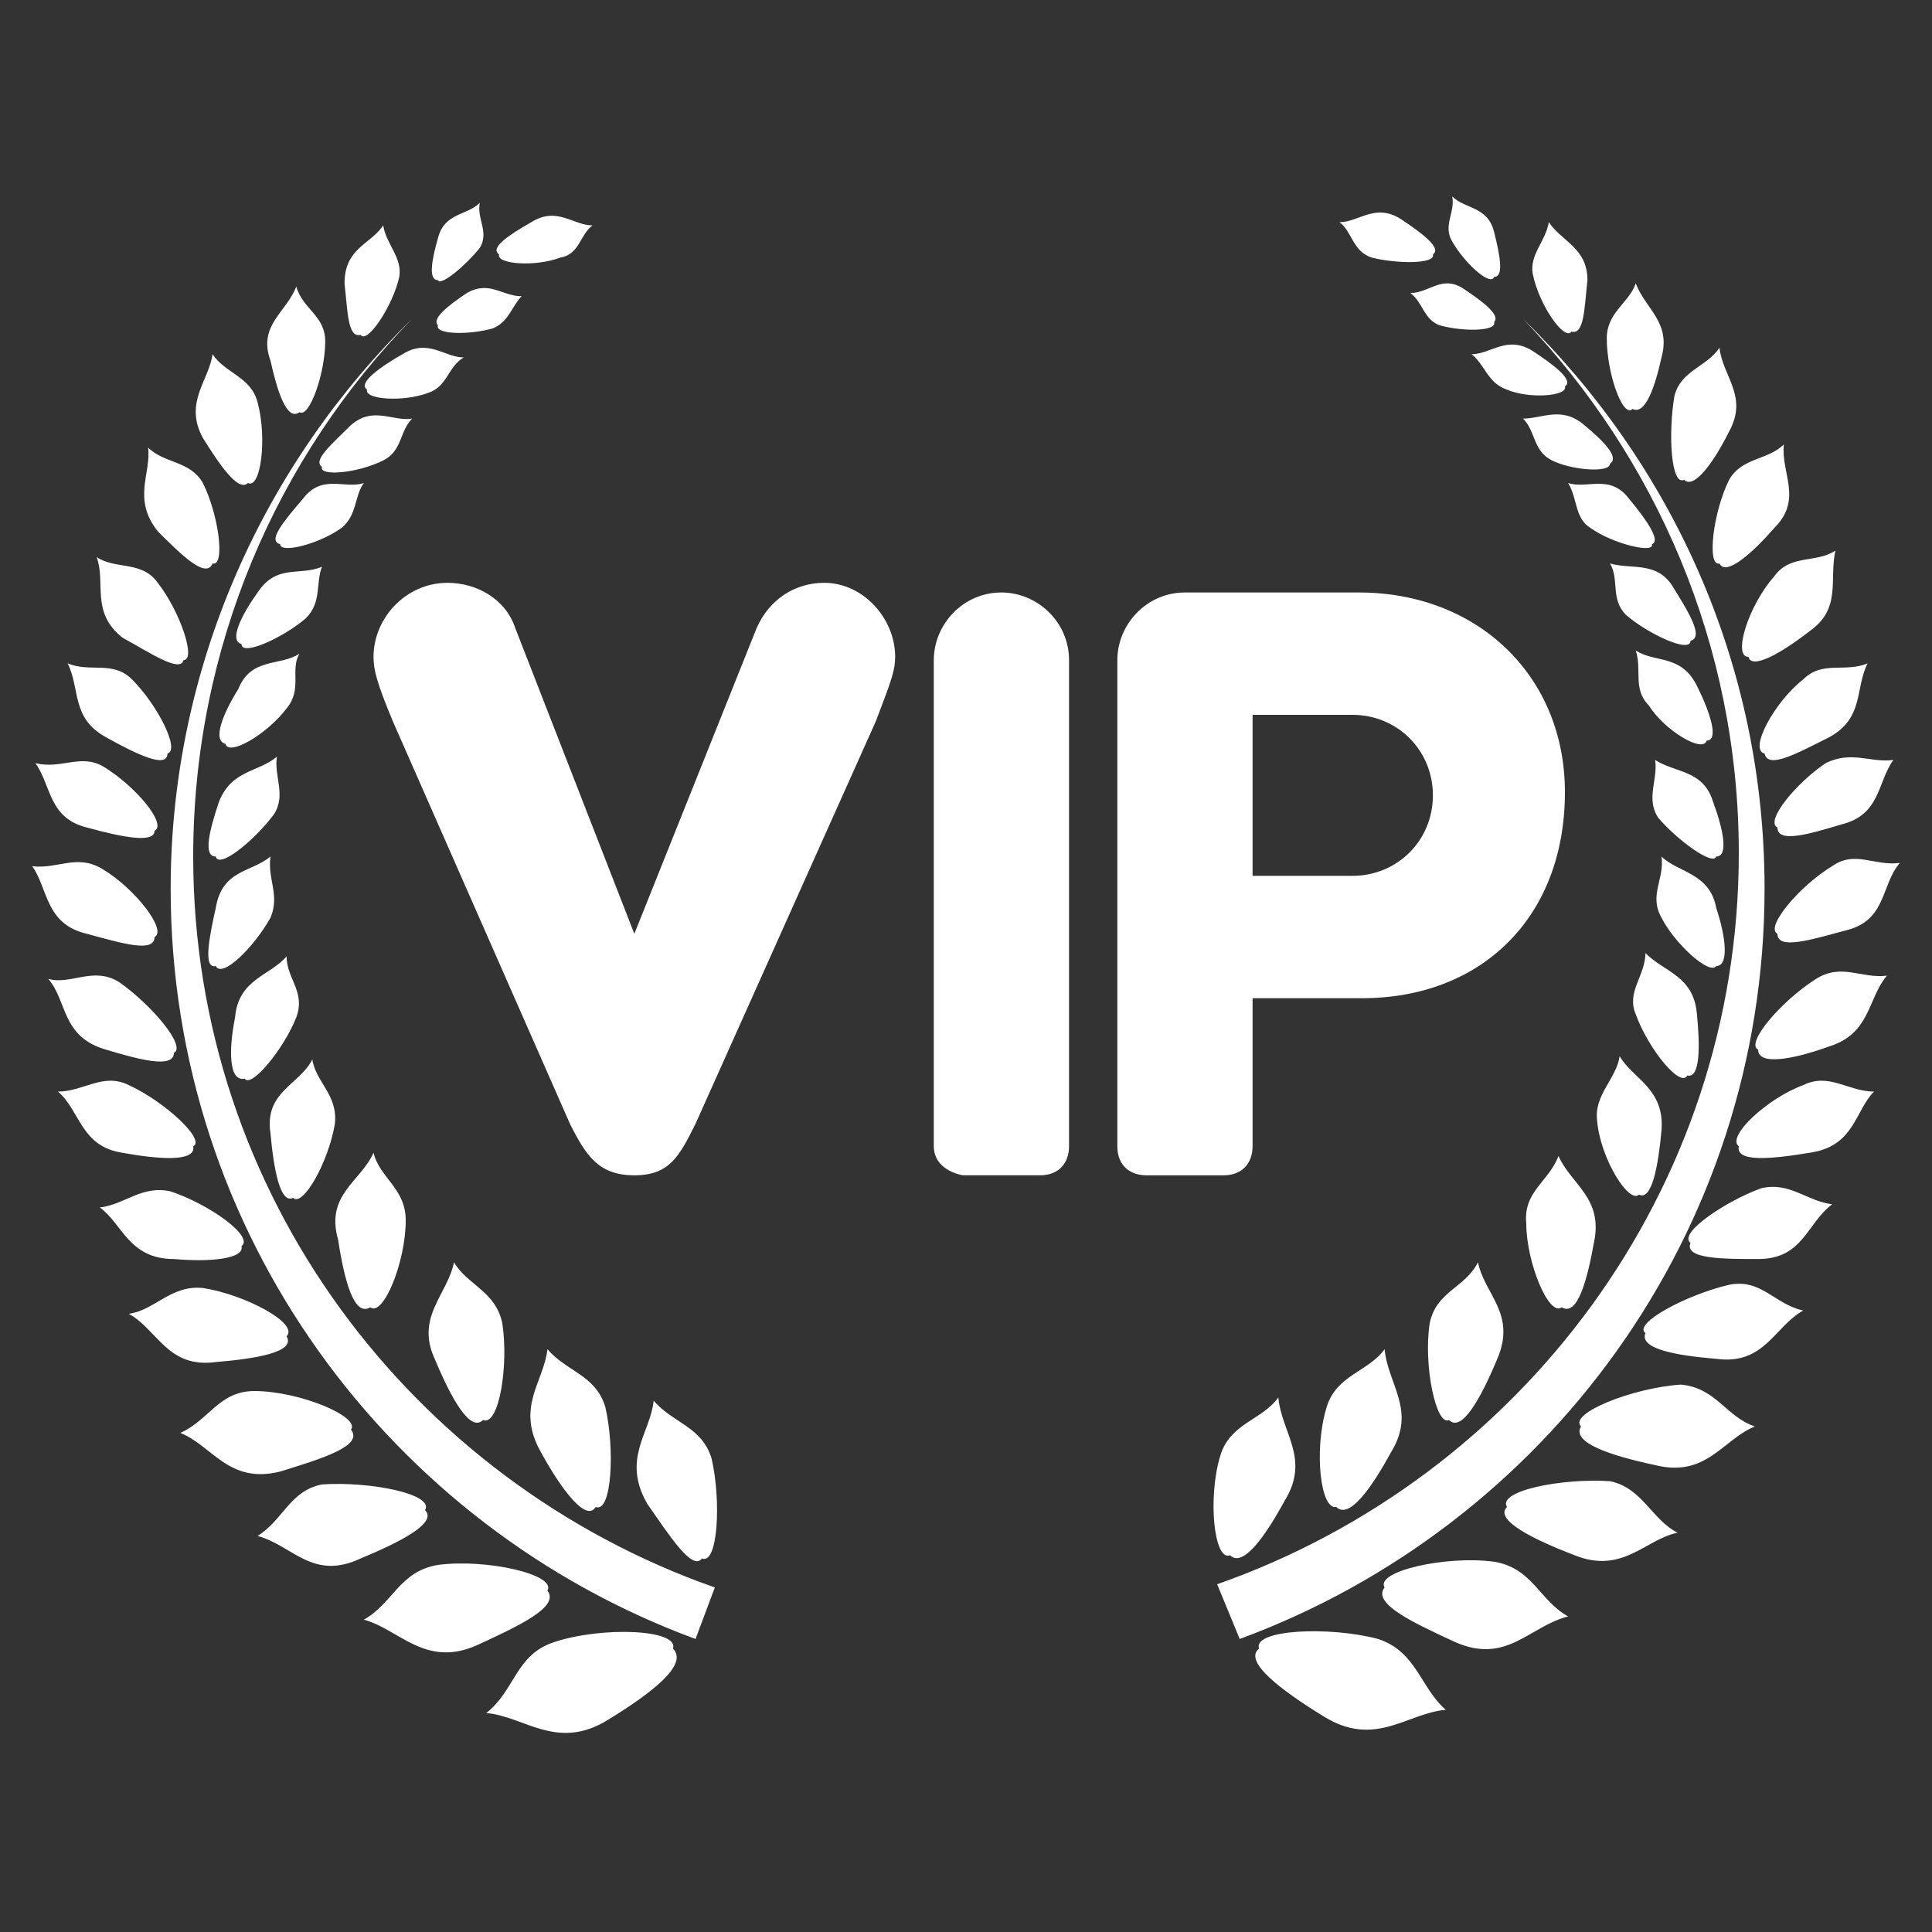 <?xml version="1.0" encoding="utf-8"?>
<!-- Generator: Adobe Illustrator 22.1.0, SVG Export Plug-In . SVG Version: 6.00 Build 0)  -->
<svg version="1.1" id="Layer_1" xmlns="http://www.w3.org/2000/svg" xmlns:xlink="http://www.w3.org/1999/xlink" x="0px" y="0px"
	 viewBox="0 0 60 60" style="enable-background:new 0 0 60 60;" xml:space="preserve">
<rect x="0" y="0" width="60" height="60" fill="#333333" stroke="none"/>
<style type="text/css">
	.st0{display:none;fill:#ED1C24;}
	.st1{fill:#FFFFFF;}
	.st2{fill-rule:evenodd;clip-rule:evenodd;fill:#FFFFFF;}
	.st3{clip-path:url(#SVGID_2_);fill:#FFFFFF;}
	.st4{clip-path:url(#SVGID_2_);fill:#EA2128;}
	.st5{clip-path:url(#SVGID_4_);fill:#FFFFFF;}
	.st6{clip-path:url(#SVGID_4_);fill:#EA2128;}
	.st7{fill:#53964B;}
	.st8{fill:#ED1C24;}
	.st9{fill:#7F7F7F;}
	.st10{fill:#FFFFFF;stroke:#FFFFFF;stroke-width:0.25;stroke-miterlimit:10;}
	.st11{fill:#FFFFFF;stroke:#FFFFFF;stroke-width:0.5;stroke-linecap:round;}
	.st12{clip-path:url(#SVGID_6_);}
	.st13{fill:#EA2128;}
	.st14{fill:none;stroke:#ED1C24;stroke-width:3;stroke-linecap:round;}
	.st15{fill:none;stroke:#7F7F7F;stroke-width:3;stroke-linecap:round;}
	.st16{fill:none;stroke:#ED1C24;stroke-width:3;stroke-miterlimit:10;}
	.st17{fill:none;stroke:#ED1C24;stroke-width:0.75;stroke-miterlimit:10;}
	.st18{fill:none;stroke:#ED1C24;stroke-width:1.6;stroke-miterlimit:10;}
	.st19{fill:none;stroke:#7F7F7F;stroke-width:3;stroke-miterlimit:10;}
	.st20{fill:none;stroke:#7F7F7F;stroke-width:0.75;stroke-miterlimit:10;}
	.st21{fill:none;stroke:#7F7F7F;stroke-width:1.6;stroke-miterlimit:10;}
	.st22{fill:#EC2127;}
	.st23{fill-rule:evenodd;clip-rule:evenodd;fill:none;stroke:#FFFFFF;stroke-miterlimit:10;}
	.st24{fill:none;stroke:#ED1C24;stroke-width:2.6;stroke-miterlimit:10;}
	.st25{fill:none;stroke:#7F7F7F;stroke-width:2.6;stroke-miterlimit:10;}
	.st26{fill:none;stroke:#FFFFFF;stroke-width:3;stroke-linecap:round;stroke-linejoin:round;stroke-miterlimit:10;}
	.st27{fill:#F5F6F6;}
</style>
<g>
	<g>
		<path class="st1" d="M27.8,20.4c0,0.4-0.1,0.7-0.6,2l-5.6,12.5c-0.5,1-0.8,1.6-1.9,1.6c-1.1,0-1.5-0.6-2-1.6l-5.5-12.5
			c-0.5-1.2-0.6-1.6-0.6-2c0-1.2,1-2.3,2.3-2.3c0.9,0,1.8,0.5,2.1,1.4l3.7,9.5l3.8-9.5c0.4-0.9,1.2-1.4,2.1-1.4
			C26.8,18.1,27.8,19.2,27.8,20.4z"/>
		<path class="st1" d="M29,35.6l0-15.1c0-1.1,0.9-2.1,2.1-2.1c1.1,0,2.1,0.9,2.1,2.1l0,15.1c0,0.5-0.3,0.9-0.9,0.9l-2.4,0
			C29.4,36.4,29,36.1,29,35.6z"/>
		<path class="st1" d="M48.6,24.6c0,3.9-2.6,6.4-6.3,6.4l-3.4,0l0,4.6c0,0.5-0.3,0.9-0.9,0.9l-2.4,0c-0.5,0-0.9-0.3-0.9-0.9l0-15.1
			c0-1.1,0.9-2.1,2.1-2.1l5.4,0C45.9,18.4,48.6,21,48.6,24.6z M44.5,24.7c0-1.4-1.1-2.5-2.5-2.5l-3.1,0l0,5l3.1,0
			C43.4,27.2,44.5,26.1,44.5,24.7z"/>
	</g>
	<path class="st2" d="M37.8,49.2C47.2,45.9,54,37,54,26.5c0-6.5-2.6-12.3-6.7-16.6l0,0c4.6,4.5,7.5,10.7,7.5,17.7
		c0,10.7-6.8,19.8-16.3,23.3L37.8,49.2z M39.1,51.2L39.1,51.2c-0.5,0.4,0.7,1.3,2,2.1c1.6,1,2.6-0.1,3.8-0.2
		c-0.8-0.7-0.9-1.8-2.1-2.2C41.3,50.5,38.9,50.6,39.1,51.2L39.1,51.2z M43,49.3L43,49.3c-0.4,0.5,0.9,1.1,2.2,1.7
		c1.6,0.7,2.3-0.5,3.5-0.8c-0.9-0.5-1.1-1.5-2.3-1.7C44.9,48.3,42.7,48.8,43,49.3L43,49.3z M46.8,46.8L46.8,46.8
		c-0.4,0.4,0.8,1,2.1,1.5c1.5,0.6,2.2-0.5,3.2-0.7c-0.8-0.4-1.1-1.4-2.1-1.6C48.5,45.9,46.5,46.3,46.8,46.8L46.8,46.8z M49.1,44.3
		L49.1,44.3c-0.3,0.5,0.9,0.9,2.3,1.2c1.6,0.4,2.1-0.8,3.1-1.2c-0.9-0.3-1.2-1.2-2.3-1.3C50.7,43.1,48.7,43.9,49.1,44.3L49.1,44.3z
		 M51.1,41.4L51.1,41.4c-0.2,0.5,1,0.7,2.2,0.8c1.5,0.2,1.8-1,2.7-1.5c-0.9-0.2-1.3-1-2.3-0.8C52.4,40.2,50.7,41.1,51.1,41.4
		L51.1,41.4z M52.5,38.6L52.5,38.6c-0.2,0.5,1,0.5,2.1,0.5c1.4,0,1.5-1.1,2.3-1.7c-0.8-0.1-1.3-0.7-2.2-0.5
		C53.6,37.3,52.1,38.3,52.5,38.6L52.5,38.6z M54,35.6L54,35.6c-0.1,0.5,1,0.4,2.2,0.2c1.4-0.2,1.4-1.3,2-1.9c-0.8,0-1.4-0.6-2.2-0.2
		C54.9,34.1,53.6,35.3,54,35.6L54,35.6z M54.6,32.6L54.6,32.6c0,0.5,1.1,0.3,2.2-0.1c1.3-0.4,1.2-1.5,1.8-2.2
		c-0.8,0.1-1.4-0.4-2.2,0.1C55.3,31.1,54.2,32.4,54.6,32.6L54.6,32.6z M55.2,29L55.2,29c0,0.5,1,0.2,2.1-0.1
		c1.3-0.3,1.1-1.4,1.7-2.1c-0.8,0.1-1.4-0.4-2.1,0.1C55.9,27.5,54.8,28.8,55.2,29L55.2,29z M55.2,25.7L55.2,25.7c0,0.5,1,0.2,2-0.1
		c1.2-0.3,1.1-1.3,1.6-2c-0.7,0.1-1.3-0.3-2.1,0.1C55.8,24.3,54.8,25.5,55.2,25.7L55.2,25.7z M54.8,23.4L54.8,23.4
		c0.1,0.5,1,0,2-0.5c1.1-0.6,0.8-1.5,1.2-2.3c-0.7,0.3-1.4-0.1-2,0.5C55.1,21.8,54.3,23.3,54.8,23.4L54.8,23.4z M54.3,20.4
		L54.3,20.4c0.1,0.4,1-0.1,1.9-0.8c1-0.7,0.6-1.6,0.8-2.5c-0.6,0.4-1.4,0.1-1.9,0.8C54.3,18.8,53.8,20.4,54.3,20.4L54.3,20.4z
		 M53.4,17.5L53.4,17.5c0.2,0.4,1-0.3,1.7-1.1c0.9-0.9,0.2-1.7,0.3-2.6c-0.5,0.5-1.3,0.4-1.7,1.1C53.2,15.9,53,17.6,53.4,17.5
		L53.4,17.5z M52.3,14.9L52.3,14.9c0.3,0.3,0.9-0.5,1.4-1.5c0.6-1.1-0.2-1.7-0.3-2.6c-0.4,0.6-1.2,0.7-1.4,1.5
		C51.8,13.5,51.9,15.1,52.3,14.9L52.3,14.9z M50.7,12.7L50.7,12.7c0.4,0.2,0.7-0.7,0.9-1.6c0.3-1.1-0.5-1.5-0.8-2.3
		c-0.2,0.6-0.9,0.9-0.9,1.7C49.9,11.6,50.4,13,50.7,12.7L50.7,12.7z M48.8,10.3L48.8,10.3c0.4,0.1,0.4-0.7,0.5-1.6
		c0-1-0.8-1.2-1.2-1.8c-0.1,0.6-0.6,1-0.5,1.6C47.8,9.5,48.6,10.6,48.8,10.3L48.8,10.3z M38.2,48.3L38.2,48.3
		c0.4,0.4,1.1-0.6,1.7-1.7c0.8-1.3-0.1-2.1-0.2-3.2c-0.5,0.7-1.5,0.8-1.8,1.8C37.5,46.5,37.7,48.5,38.2,48.3L38.2,48.3z M41.5,46.8
		L41.5,46.8c0.4,0.4,1.1-0.6,1.7-1.7c0.8-1.3-0.1-2.1-0.2-3.2c-0.5,0.7-1.5,0.8-1.8,1.8C40.8,45,41,46.9,41.5,46.8L41.5,46.8z
		 M45,44.1L45,44.1c0.4,0.4,1-0.7,1.5-1.9c0.6-1.4-0.4-2-0.6-3c-0.4,0.8-1.3,0.9-1.5,1.9C44.2,42.4,44.6,44.3,45,44.1L45,44.1z
		 M48.5,40.6L48.5,40.6c0.5,0.3,0.8-0.9,1-2c0.3-1.4-0.7-1.8-1.1-2.7c-0.3,0.8-1.1,1.1-1,2.1C47.4,39.2,48.1,40.9,48.5,40.6
		L48.5,40.6z M50.9,37.1L50.9,37.1c0.4,0.2,0.6-0.9,0.7-2c0.1-1.3-0.9-1.6-1.3-2.3c-0.1,0.7-0.8,1.2-0.7,2
		C49.7,36,50.6,37.4,50.9,37.1L50.9,37.1z M52.4,33.4L52.4,33.4c0.4,0.1,0.4-0.9,0.3-1.9c-0.1-1.2-1-1.3-1.6-1.9
		c0,0.7-0.6,1.2-0.3,1.9C51.2,32.6,52.2,33.8,52.4,33.4L52.4,33.4z M53.3,30L53.3,30c0.4,0,0.3-0.9,0-1.8c-0.2-1.1-1.2-1.1-1.7-1.6
		c0.1,0.7-0.4,1.2,0,1.9C52,29.3,53.1,30.3,53.3,30L53.3,30z M53.3,26.6L53.3,26.6c0.4,0,0.2-0.9-0.1-1.7c-0.3-1-1.2-0.9-1.8-1.3
		c0.1,0.6-0.3,1.2,0.1,1.8C52.1,26.1,53.2,26.9,53.3,26.6L53.3,26.6z M53,23L53,23c0.4,0,0.1-0.9-0.3-1.7c-0.5-1-1.3-0.7-1.9-1.1
		c0.2,0.6-0.1,1.2,0.4,1.7C51.7,22.7,52.9,23.4,53,23L53,23z M52.5,19.9L52.5,19.9c0.4-0.1,0-0.8-0.5-1.6c-0.5-0.9-1.3-0.6-2-0.8
		c0.3,0.5,0,1.1,0.5,1.6C51.2,19.7,52.5,20.3,52.5,19.9L52.5,19.9z M51.3,16.9L51.3,16.9c0.3-0.1-0.2-0.8-0.7-1.4
		c-0.6-0.8-1.3-0.3-1.9-0.5c0.3,0.5,0.2,1.1,0.7,1.4C50.1,16.9,51.4,17.2,51.3,16.9L51.3,16.9z M50,14.4L50,14.4
		c0.3-0.2-0.2-0.7-0.8-1.2c-0.7-0.6-1.3-0.2-1.9-0.2c0.4,0.4,0.3,1,0.9,1.3C48.8,14.6,50,14.7,50,14.4L50,14.4z M48.6,12L48.6,12
		c0.3-0.2-0.4-0.7-1-1.1c-0.8-0.5-1.3,0.1-1.9,0.1c0.4,0.3,0.5,0.9,1.1,1.1C47.5,12.4,48.7,12.3,48.6,12L48.6,12z M46.4,10L46.4,10
		c0.2-0.2-0.3-0.6-0.9-1c-0.7-0.5-1.1,0.1-1.7,0.1c0.4,0.3,0.4,0.8,0.9,1C45.4,10.3,46.5,10.3,46.4,10L46.4,10z M46.4,8.6L46.4,8.6
		c-0.1,0.3-0.9-0.4-1.3-1.1c-0.3-0.5,0.1-0.9,0-1.4c0.4,0.4,1.1,0.3,1.3,1.1C46.6,8,46.7,8.6,46.4,8.6L46.4,8.6z M44.5,7.9L44.5,7.9
		c0.3-0.2-0.4-0.7-1-1.1c-0.8-0.5-1.3,0.1-1.9,0.1C42,7.2,42,7.8,42.6,8C43.4,8.2,44.6,8.2,44.5,7.9L44.5,7.9z M21.6,50.9
		C12.1,47.4,5.3,38.3,5.3,27.6c0-6.9,2.9-13.2,7.5-17.7l0,0C8.6,14.2,6,20.1,6,26.6C6,37.1,12.8,46,22.2,49.3L21.6,50.9z M20.9,51.2
		c0.2-0.6-2.2-0.7-3.7-0.2c-1.2,0.4-1.2,1.5-2.1,2.2c1.2,0.1,2.2,1.2,3.8,0.2C20.2,52.6,21.4,51.7,20.9,51.2L20.9,51.2L20.9,51.2z
		 M17,49.4c0.3-0.5-1.9-1-3.4-0.8c-1.2,0.2-1.4,1.2-2.3,1.7c1.1,0.3,1.9,1.5,3.5,0.8C16.1,50.5,17.4,49.9,17,49.4L17,49.4L17,49.4z
		 M13.2,46.9c0.3-0.5-1.7-0.9-3.2-0.8C9,46.3,8.8,47.2,8,47.7c1.1,0.3,1.7,1.4,3.2,0.7C12.4,47.9,13.6,47.3,13.2,46.9L13.2,46.9
		L13.2,46.9z M10.9,44.4c0.3-0.4-1.6-1.2-3-1.2c-1.1,0-1.4,0.9-2.3,1.3c1,0.4,1.5,1.6,3.1,1.2C10,45.3,11.3,44.9,10.9,44.4
		L10.9,44.4L10.9,44.4z M8.9,41.5c0.4-0.4-1.3-1.3-2.6-1.5c-1-0.1-1.5,0.7-2.3,0.8c0.9,0.5,1.2,1.7,2.7,1.5
		C7.9,42.2,9.2,42,8.9,41.5L8.9,41.5L8.9,41.5z M7.5,38.7c0.4-0.3-1-1.3-2.2-1.7c-0.9-0.2-1.4,0.4-2.2,0.5C3.8,38,4,39.1,5.4,39.1
		C6.5,39.2,7.6,39.1,7.5,38.7L7.5,38.7L7.5,38.7z M6,35.6c0.4-0.2-0.9-1.4-2-1.9c-0.8-0.4-1.4,0.2-2.2,0.2c0.7,0.6,0.7,1.7,2,1.9
		C4.9,36,6.1,36.1,6,35.6L6,35.6L6,35.6z M5.4,32.7c0.4-0.2-0.7-1.5-1.7-2.2c-0.8-0.5-1.5,0.1-2.2-0.1c0.6,0.7,0.4,1.8,1.8,2.2
		C4.3,32.9,5.4,33.2,5.4,32.7L5.4,32.7L5.4,32.7z M4.8,29.1c0.4-0.2-0.6-1.5-1.6-2.1C2.4,26.5,1.8,27,1,26.9
		c0.5,0.7,0.4,1.8,1.7,2.1C3.8,29.3,4.8,29.6,4.8,29.1L4.8,29.1L4.8,29.1z M4.8,25.8c0.4-0.2-0.6-1.4-1.6-2
		c-0.7-0.4-1.3,0.1-2.1-0.1c0.5,0.7,0.4,1.7,1.6,2C3.8,26,4.8,26.2,4.8,25.8L4.8,25.8L4.8,25.8z M5.2,23.4c0.4-0.1-0.3-1.5-1.1-2.3
		c-0.6-0.6-1.3-0.2-2-0.5c0.4,0.8,0.1,1.7,1.2,2.3C4.2,23.4,5.2,23.9,5.2,23.4L5.2,23.4L5.2,23.4z M5.7,20.5c0.4,0-0.1-1.5-0.8-2.4
		c-0.5-0.7-1.3-0.4-1.9-0.8c0.3,0.8-0.2,1.7,0.8,2.5C4.7,20.3,5.6,20.9,5.7,20.5L5.7,20.5L5.7,20.5z M6.6,17.5C7,17.6,6.8,16,6.3,15
		c-0.4-0.7-1.2-0.6-1.7-1.1c0.1,0.8-0.5,1.6,0.3,2.6C5.6,17.2,6.4,18,6.6,17.5L6.6,17.5L6.6,17.5z M7.7,15c0.4,0.2,0.6-1.4,0.3-2.5
		c-0.2-0.8-1-0.9-1.4-1.5c-0.1,0.8-0.9,1.5-0.3,2.6C6.8,14.4,7.4,15.3,7.7,15L7.7,15L7.7,15z M9.3,12.8c0.3,0.2,0.8-1.2,0.8-2.2
		c0-0.8-0.7-1-0.9-1.7C8.9,9.7,8,10.1,8.4,11.2C8.6,12.1,8.9,13.1,9.3,12.8L9.3,12.8L9.3,12.8z M11.2,10.4c0.2,0.3,1-0.9,1.2-1.8
		C12.5,8,12,7.6,11.9,7c-0.4,0.6-1.2,0.7-1.2,1.8C10.8,9.7,10.8,10.5,11.2,10.4L11.2,10.4L11.2,10.4z M21.8,48.4
		c0.5,0.2,0.6-1.8,0.3-3.1c-0.3-1-1.2-1.1-1.8-1.8c-0.1,1-1,1.8-0.2,3.2C20.8,47.7,21.5,48.8,21.8,48.4L21.8,48.4L21.8,48.4z
		 M18.5,46.8c0.5,0.2,0.6-1.8,0.3-3.1c-0.3-1-1.2-1.1-1.8-1.8c-0.1,1-1,1.8-0.2,3.2C17.4,46.2,18.2,47.3,18.5,46.8L18.5,46.8
		L18.5,46.8z M15,44.1c0.5,0.2,0.8-1.7,0.6-3c-0.2-1-1.1-1.2-1.5-1.9c-0.2,1-1.2,1.7-0.6,3C14,43.4,14.6,44.5,15,44.1L15,44.1
		L15,44.1z M11.5,40.6c0.4,0.3,1.1-1.4,1.1-2.7c0-1-0.8-1.3-1-2.1c-0.4,0.9-1.5,1.3-1.1,2.7C10.7,39.8,11,40.9,11.5,40.6L11.5,40.6
		L11.5,40.6z M9.1,37.2c0.3,0.3,1.1-1.1,1.3-2.3c0.1-0.9-0.6-1.3-0.7-2c-0.4,0.8-1.5,1-1.3,2.3C8.5,36.3,8.7,37.4,9.1,37.2L9.1,37.2
		L9.1,37.2z M7.6,33.5c0.2,0.3,1.2-0.9,1.6-1.9c0.3-0.8-0.3-1.2-0.3-1.9c-0.5,0.6-1.5,0.7-1.6,1.9C7.1,32.6,7.1,33.6,7.6,33.5
		L7.6,33.5L7.6,33.5z M6.7,30c0.2,0.4,1.2-0.6,1.7-1.5c0.3-0.7-0.1-1.2,0-1.9c-0.6,0.5-1.5,0.4-1.7,1.6C6.5,29.1,6.3,30.1,6.7,30
		L6.7,30L6.7,30z M6.7,26.6c0.1,0.4,1.2-0.5,1.8-1.3c0.4-0.6,0-1.2,0.1-1.8C8,24,7.2,23.9,6.8,24.9C6.5,25.8,6.3,26.6,6.7,26.6
		L6.7,26.6L6.7,26.6z M7,23.1c0.1,0.4,1.3-0.3,1.9-1.1c0.5-0.6,0.1-1.2,0.4-1.7c-0.6,0.4-1.5,0.1-1.9,1.1C6.9,22.2,6.6,23,7,23.1
		L7,23.1L7,23.1z M7.5,20c0,0.4,1.3-0.2,2-0.8c0.5-0.5,0.3-1.1,0.5-1.6c-0.7,0.3-1.4-0.1-2,0.8C7.5,19.1,7.1,19.9,7.5,20L7.5,20
		L7.5,20z M8.7,16.9c0,0.3,1.2,0,1.9-0.5c0.5-0.4,0.4-1,0.7-1.4c-0.6,0.2-1.3-0.3-1.9,0.5C8.8,16.2,8.3,16.8,8.7,16.9L8.7,16.9
		L8.7,16.9z M10,14.5c-0.1,0.3,1.1,0.2,1.9-0.2c0.6-0.3,0.5-0.9,0.9-1.3c-0.6,0.1-1.2-0.4-1.9,0.2C10.3,13.8,9.7,14.3,10,14.5
		L10,14.5L10,14.5z M11.4,12.1c-0.1,0.3,1.1,0.4,1.9,0.1c0.6-0.2,0.6-0.8,1.1-1.1c-0.6,0-1.1-0.6-1.9-0.1
		C11.8,11.4,11.1,11.9,11.4,12.1L11.4,12.1L11.4,12.1z M13.6,10.1c-0.1,0.3,1,0.3,1.7,0.1c0.5-0.2,0.6-0.7,0.9-1
		c-0.6,0-1-0.5-1.7-0.1C13.9,9.5,13.4,9.9,13.6,10.1L13.6,10.1L13.6,10.1z M13.6,8.7c-0.3,0-0.2-0.6,0-1.3c0.2-0.8,0.9-0.7,1.3-1.1
		c-0.1,0.5,0.3,0.9,0,1.4C14.5,8.2,13.7,8.9,13.6,8.7L13.6,8.7L13.6,8.7z M15.5,7.9c-0.1,0.3,1.1,0.4,1.9,0.1C18,7.9,18,7.3,18.4,7
		c-0.6,0-1.1-0.6-1.9-0.1C15.8,7.3,15.2,7.7,15.5,7.9L15.5,7.9L15.5,7.9z"/>
</g>
<g id="Arrow_26">
</g>
</svg>
